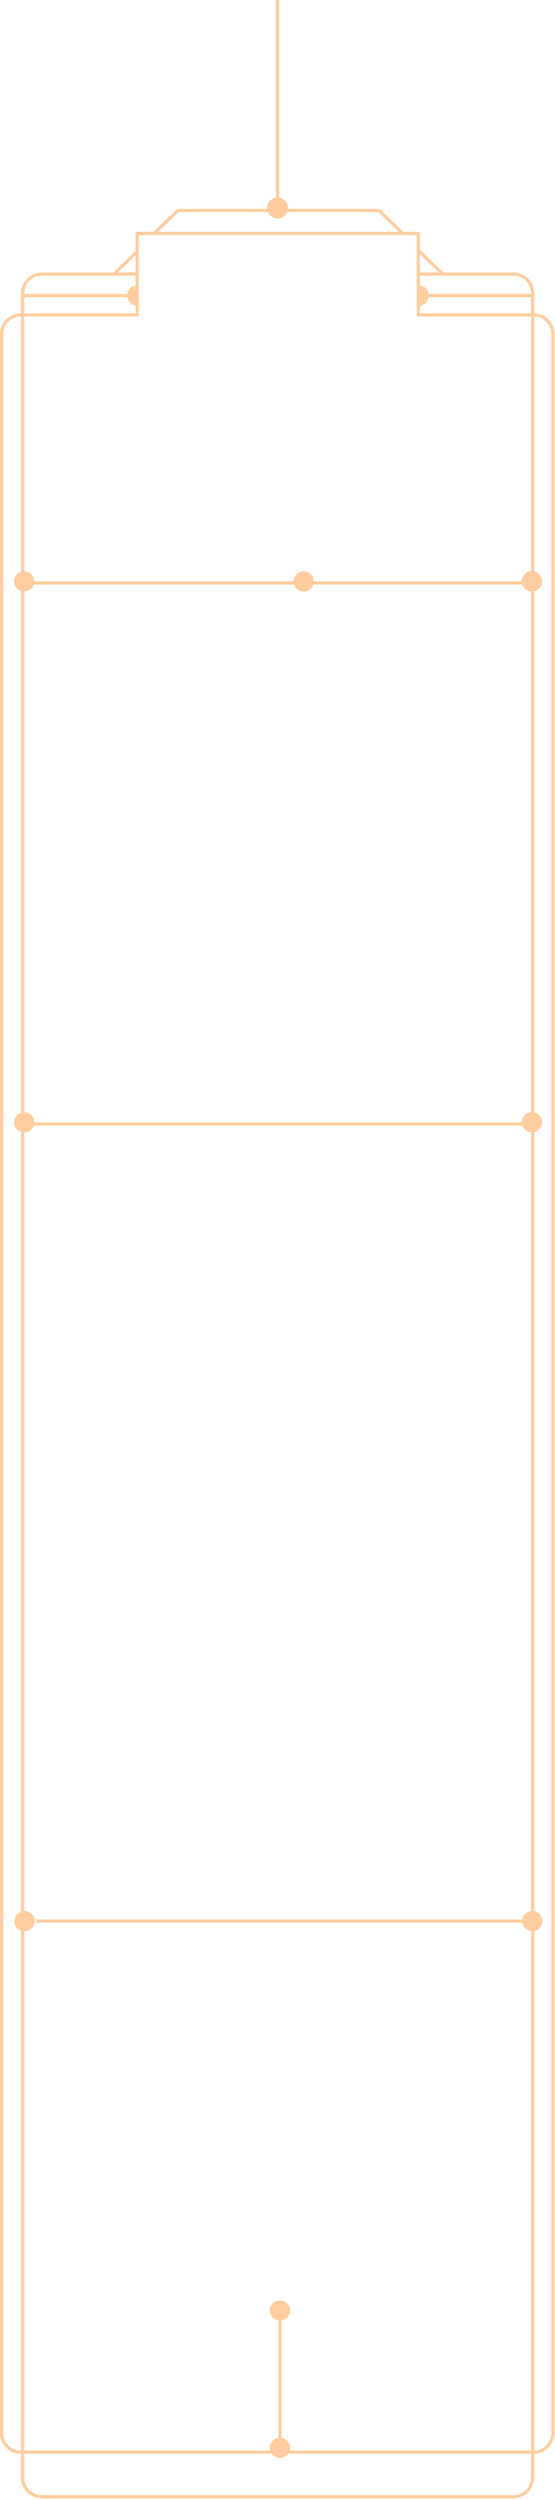 <svg class="mobile_view" fill="none" height="1562" preserveAspectRatio="none" viewBox="0 0 347 1562" width="347" xmlns="http://www.w3.org/2000/svg"><path d="M14.473 184.692H79.43" stroke="#FFCD9F" stroke-width="2"></path><path d="M267.064 184.692H332.022" stroke="#FFCD9F" stroke-width="2"></path><path d="M85.769 145.88H262.367" stroke="#FFCD9F" stroke-width="2"></path><path d="M110.722 131.497H237.415" stroke="#FFCD9F" stroke-width="2"></path><path d="M111.43 131.206L96.439 145.88" stroke="#FFCD9F" stroke-width="2"></path><path d="M86.33 156.573L71.339 171.247" stroke="#FFCD9F" stroke-width="2"></path><path d="M276.814 171.248L261.824 156.573" stroke="#FFCD9F" stroke-width="2"></path><path d="M251.715 145.881L236.724 131.207" stroke="#FFCD9F" stroke-width="2"></path><path d="M85.769 144.879L85.769 197.762" stroke="#FFCD9F" stroke-width="2"></path><path d="M261.544 145.613L261.544 197.763" stroke="#FFCD9F" stroke-width="2"></path><path d="M175.045 1448.92L175.045 1531.04" stroke="#FFCD9F" stroke-width="2"></path><circle cx="175.045" cy="1443.62" fill="#FFCD9F" r="6.339"></circle><circle cx="175.045" cy="1529.5" fill="#FFCD9F" r="6.339"></circle><mask fill="white" id="path-14-inside-1_0_1"><path d="M261.543 191.032C262.376 191.032 263.2 190.868 263.969 190.549C264.739 190.231 265.437 189.764 266.026 189.175C266.615 188.586 267.082 187.887 267.4 187.118C267.719 186.349 267.883 185.525 267.883 184.692C267.883 183.86 267.719 183.036 267.4 182.266C267.082 181.497 266.615 180.798 266.026 180.21C265.437 179.621 264.739 179.154 263.969 178.836C263.2 178.517 262.376 178.353 261.543 178.353L261.543 184.692L261.543 191.032Z"></path></mask><path d="M261.543 191.032C262.376 191.032 263.2 190.868 263.969 190.549C264.739 190.231 265.437 189.764 266.026 189.175C266.615 188.586 267.082 187.887 267.4 187.118C267.719 186.349 267.883 185.525 267.883 184.692C267.883 183.86 267.719 183.036 267.4 182.266C267.082 181.497 266.615 180.798 266.026 180.21C265.437 179.621 264.739 179.154 263.969 178.836C263.2 178.517 262.376 178.353 261.543 178.353L261.543 184.692L261.543 191.032Z" fill="#FFCD9F" mask="url(#path-14-inside-1_0_1)" stroke="#FFCD9F" stroke-width="2"></path><path d="M261.543 191.032C262.376 191.032 263.2 190.868 263.969 190.549C264.739 190.231 265.437 189.764 266.026 189.175C266.615 188.586 267.082 187.887 267.4 187.118C267.719 186.349 267.883 185.525 267.883 184.692C267.883 183.86 267.719 183.036 267.4 182.266C267.082 181.497 266.615 180.798 266.026 180.21C265.437 179.621 264.739 179.154 263.969 178.836C263.2 178.517 262.376 178.353 261.543 178.353L261.543 184.692L261.543 191.032Z" fill="#FFCD9F"></path><path d="M85.769 191.032C84.936 191.032 84.112 190.868 83.343 190.549C82.574 190.231 81.875 189.764 81.286 189.175C80.698 188.586 80.231 187.887 79.912 187.118C79.594 186.349 79.43 185.525 79.43 184.692C79.43 183.86 79.594 183.036 79.912 182.266C80.231 181.497 80.698 180.798 81.286 180.21C81.875 179.621 82.574 179.154 83.343 178.836C84.112 178.517 84.936 178.353 85.769 178.353L85.769 184.692L85.769 191.032Z" fill="#FFCD9F"></path><path d="M86.074 171.248H26.134C19.506 171.248 14.134 176.62 14.134 183.248V1548.01C14.134 1554.64 19.506 1560.01 26.134 1560.01H175.738" stroke="#FFCD9F" stroke-width="2"></path><path d="M261.568 171.248H321.022C327.65 171.248 333.022 176.62 333.022 183.248L333.022 1548.01C333.022 1554.64 327.65 1560.01 321.022 1560.01H175.386" stroke="#FFCD9F" stroke-width="2"></path><path d="M84.841 196.767H13C6.373 196.767 1 202.14 1 208.767V1520.17C1 1526.79 6.373 1532.17 13 1532.17H173.16" stroke="#FFCD9F" stroke-width="2"></path><path d="M262.122 196.767H333.709C340.336 196.767 345.709 202.14 345.709 208.767V1520.17C345.709 1526.79 340.336 1532.17 333.709 1532.17H174.707" stroke="#FFCD9F" stroke-width="2"></path><path d="M20.473 364.257L333.585 364.257" stroke="#FFCD9F" stroke-width="2"></path><circle cx="189.855" cy="363.257" fill="#FFCD9F" r="5.339" stroke="#FFCD9F" stroke-width="2"></circle><circle cx="15.133" cy="363.257" fill="#FFCD9F" r="6.339"></circle><circle cx="332.576" cy="363.257" fill="#FFCD9F" r="6.339"></circle><path d="M20.473 702.258L333.585 702.258" stroke="#FFCD9F" stroke-width="2"></path><circle cx="15.133" cy="701.258" fill="#FFCD9F" r="6.339"></circle><circle cx="332.576" cy="701.258" fill="#FFCD9F" r="6.339"></circle><path d="M22.679 1200.34L336.791 1200.34" stroke="#FFCD9F" stroke-width="2"></path><circle cx="15.339" cy="1200.34" fill="#FFCD9F" r="6.339"></circle><circle cx="332.781" cy="1200.34" fill="#FFCD9F" r="6.339"></circle><path d="M173.5 0V131.959" stroke="#FFCD9F" stroke-width="2"></path><circle cx="173.5" cy="129.96" fill="#FFCD9F" r="6.613"></circle></svg>